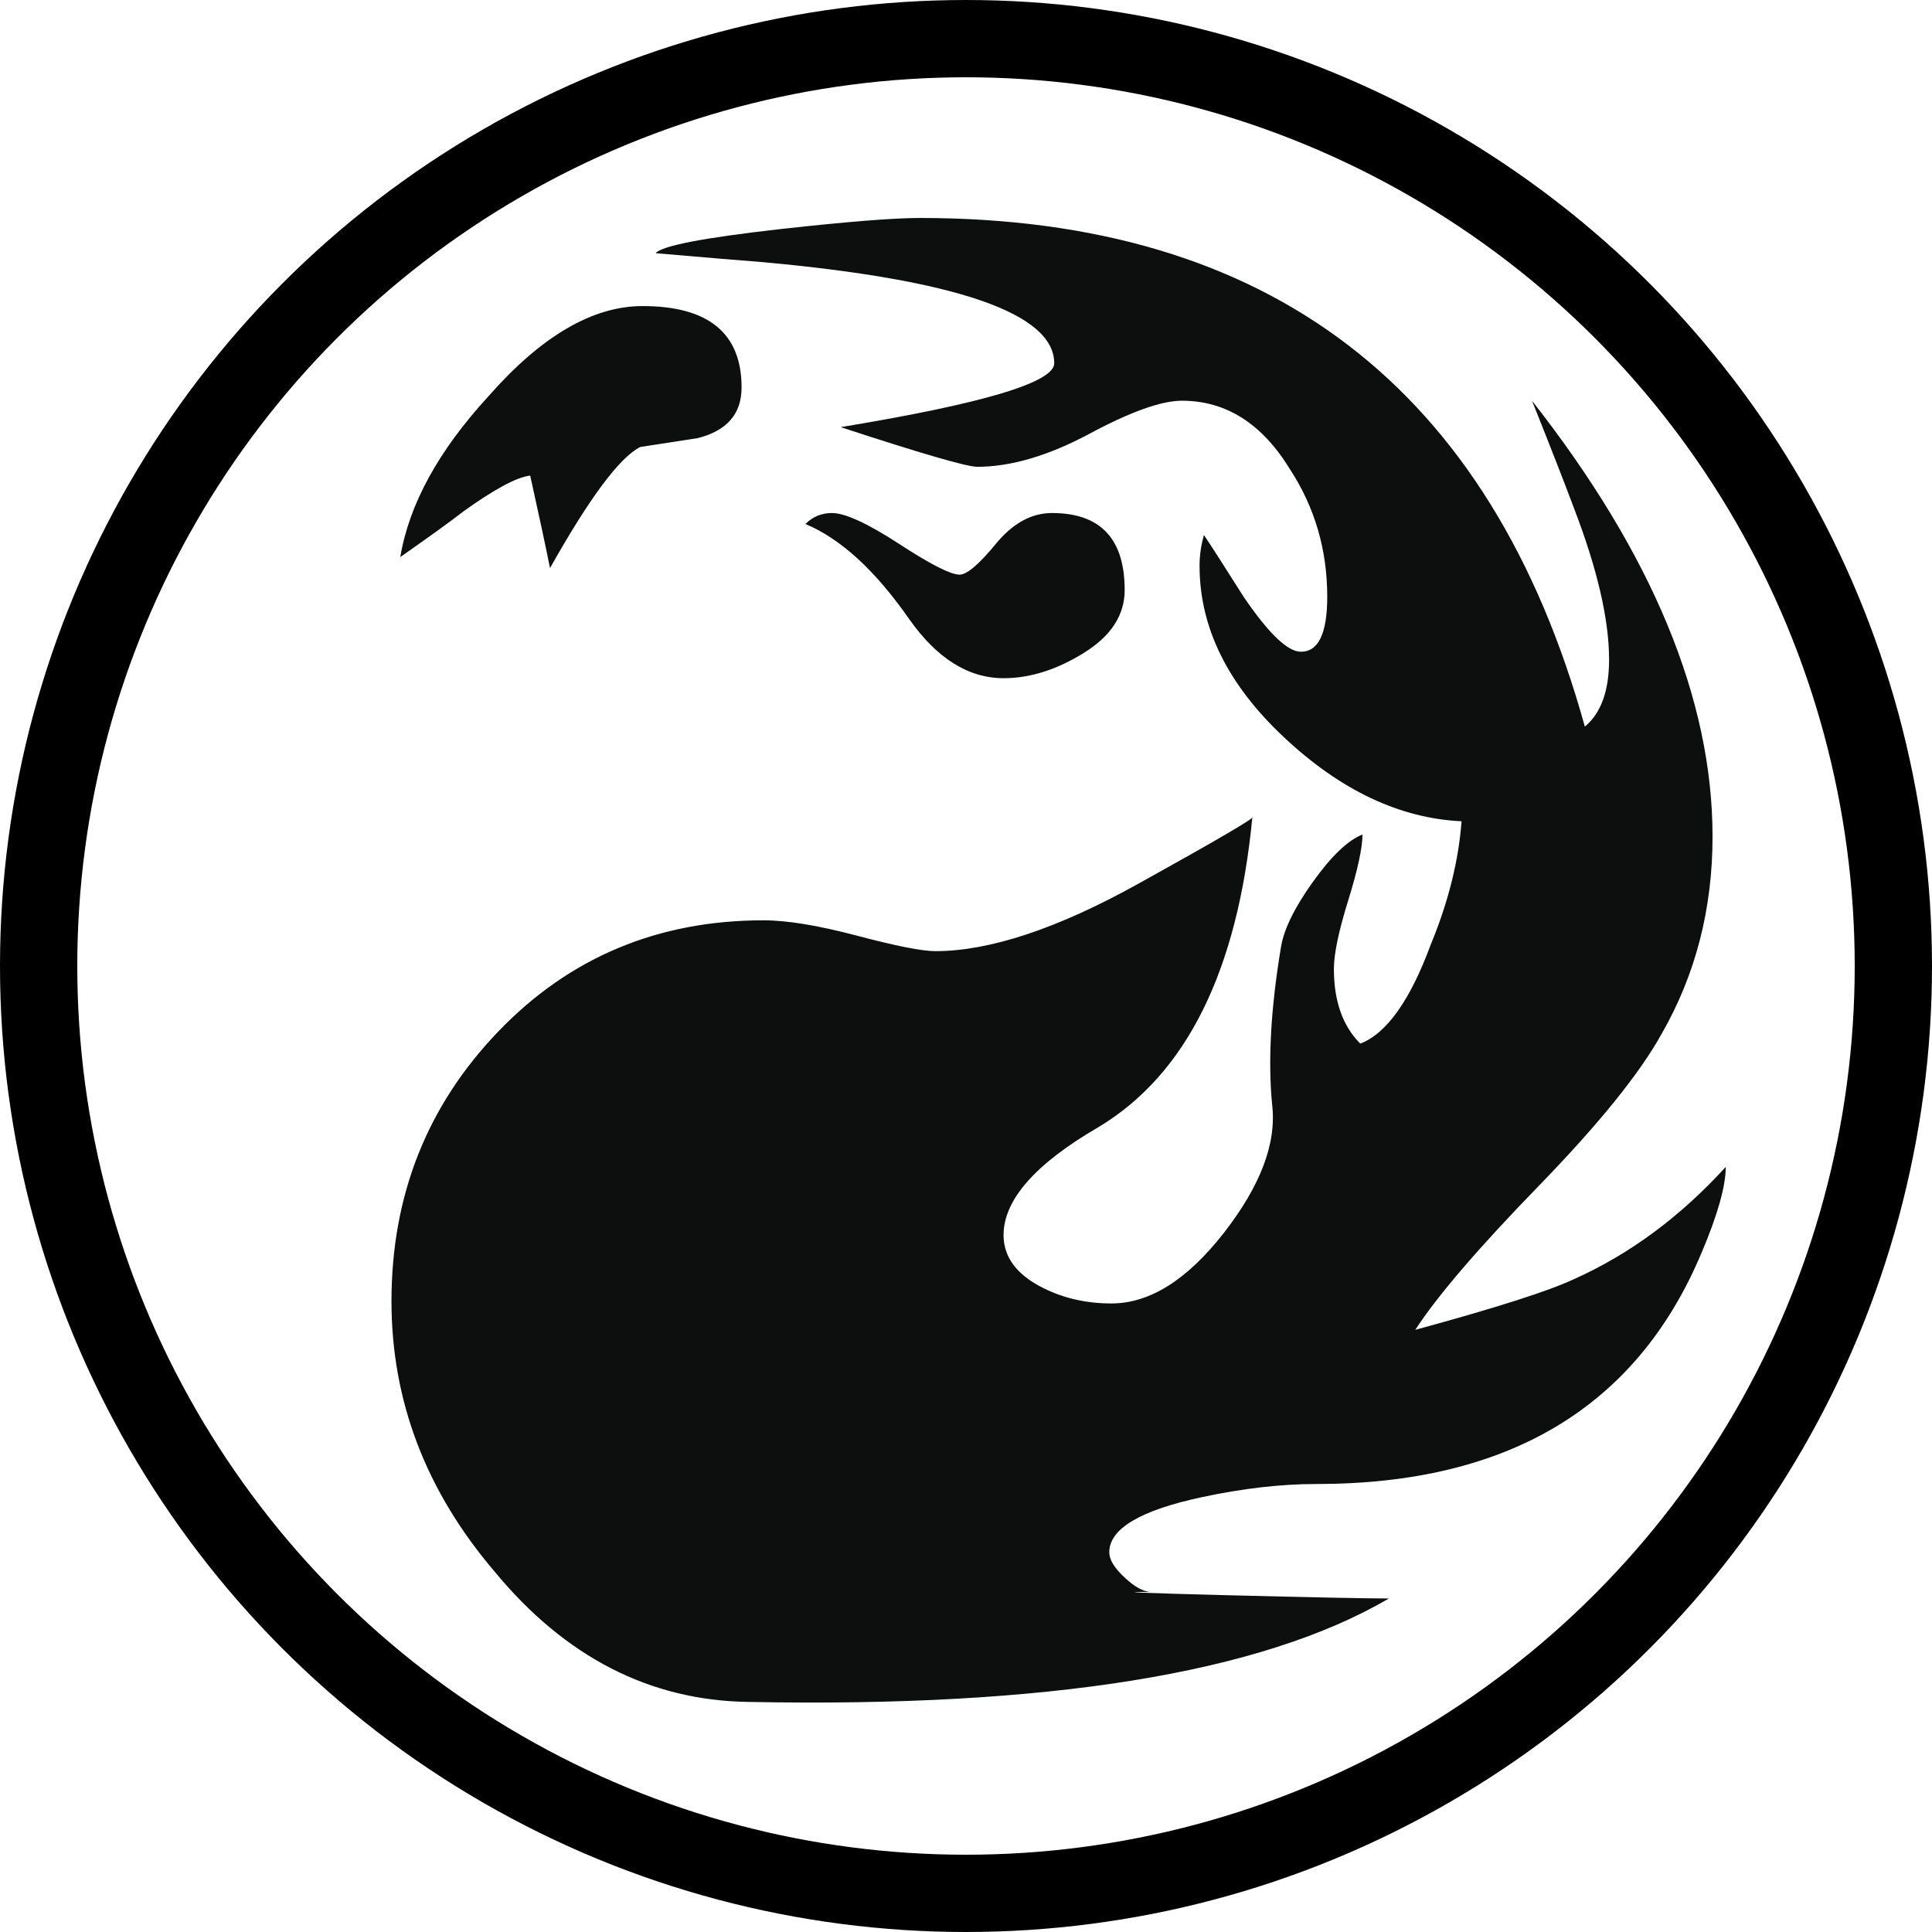 <?xml version="1.0" encoding="UTF-8" standalone="no"?>
<svg
   viewBox="0 0 100 100"
   version="1.1"
   id="svg1"
   sodipodi:docname="r.svg"
   inkscape:version="1.4.2 (ebf0e940d0, 2025-05-08)"
   xmlns:inkscape="http://www.inkscape.org/namespaces/inkscape"
   xmlns:sodipodi="http://sodipodi.sourceforge.net/DTD/sodipodi-0.dtd"
   xmlns="http://www.w3.org/2000/svg"
   xmlns:svg="http://www.w3.org/2000/svg">
  <defs
     id="defs1" />
  <sodipodi:namedview
     id="namedview1"
     pagecolor="#505050"
     bordercolor="#eeeeee"
     borderopacity="1"
     inkscape:showpageshadow="0"
     inkscape:pageopacity="0"
     inkscape:pagecheckerboard="0"
     inkscape:deskcolor="#505050"
     inkscape:zoom="5.94"
     inkscape:cx="75.673401"
     inkscape:cy="56.986532"
     inkscape:window-width="1906"
     inkscape:window-height="1028"
     inkscape:window-x="0"
     inkscape:window-y="0"
     inkscape:window-maximized="1"
     inkscape:current-layer="g1" />
  <g
     fill="none"
     id="g1">
    <path
       d="m 88.071,64.845 c -3.345,7.978 -9.991,11.967 -19.942,11.967 -1.824,0 -3.801,0.227 -5.927,0.682 -3.191,0.684 -4.786,1.637 -4.786,2.852 0,0.38 0.264,0.815 0.798,1.31 0.53,0.495 0.988,0.739 1.367,0.739 -1.901,0 -0.609,0.057 3.873,0.171 4.483,0.114 7.294,0.171 8.435,0.171 -6.61,3.873 -17.665,5.657 -33.163,5.354 -5.092,-0.075 -9.459,-2.317 -13.106,-6.723 -3.574,-4.18 -5.357,-8.852 -5.357,-14.018 0,-5.468 1.842,-10.123 5.529,-13.961 3.682,-3.833 8.262,-5.754 13.731,-5.754 1.215,0 2.829,0.266 4.843,0.798 2.013,0.532 3.363,0.798 4.045,0.798 2.81,0 6.307,-1.158 10.486,-3.476 4.177,-2.317 6.155,-3.476 5.927,-3.476 -0.761,7.978 -3.42,13.336 -7.98,16.068 -3.266,1.901 -4.9,3.761 -4.9,5.583 0,1.14 0.684,2.053 2.051,2.737 1.064,0.533 2.24,0.799 3.532,0.799 1.976,0 3.913,-1.214 5.814,-3.645 1.897,-2.433 2.735,-4.635 2.508,-6.612 -0.227,-2.278 -0.075,-5.016 0.457,-8.204 0.15,-0.913 0.701,-2.032 1.651,-3.361 0.95,-1.33 1.805,-2.147 2.565,-2.451 0,0.682 -0.246,1.824 -0.741,3.418 -0.495,1.594 -0.739,2.775 -0.739,3.534 0,1.671 0.455,2.962 1.367,3.873 1.365,-0.53 2.581,-2.24 3.647,-5.129 0.91,-2.201 1.44,-4.329 1.594,-6.38 -3.192,-0.152 -6.251,-1.594 -9.174,-4.331 -2.926,-2.737 -4.387,-5.698 -4.387,-8.888 0,-0.532 0.073,-1.064 0.229,-1.596 0.455,0.684 1.138,1.748 2.049,3.191 1.292,1.899 2.28,2.849 2.966,2.849 0.91,0 1.365,-0.95 1.365,-2.849 0,-2.431 -0.647,-4.634 -1.937,-6.61 -1.444,-2.355 -3.306,-3.534 -5.585,-3.534 -1.064,0 -2.66,0.57 -4.784,1.71 -2.13,1.138 -4.067,1.71 -5.812,1.71 -0.534,0 -2.891,-0.686 -7.068,-2.053 7.368,-1.213 11.055,-2.315 11.055,-3.304 0,-2.583 -5.054,-4.331 -15.157,-5.242 -0.989,-0.075 -2.812,-0.227 -5.471,-0.457 0.303,-0.38 2.469,-0.798 6.498,-1.253 3.418,-0.378 5.812,-0.57 7.178,-0.57 18.081,0 29.554,8.778 34.416,26.327 0.836,-0.692 1.255,-1.85 1.255,-3.466 0,-2.081 -0.609,-4.7 -1.824,-7.858 -0.458,-1.231 -1.18,-3.081 -2.166,-5.544 6.228,7.938 9.345,15.461 9.345,22.559 0,3.74 -0.876,7.138 -2.623,10.189 -1.137,2.062 -3.268,4.695 -6.38,7.901 -3.115,3.205 -5.243,5.687 -6.384,7.442 4.179,-1.138 6.916,-2.013 8.208,-2.621 2.885,-1.289 5.506,-3.228 7.863,-5.812 0,0.99 -0.418,2.473 -1.253,4.447 z M 38.383,20.06 c 0,1.365 -0.761,2.24 -2.278,2.619 l -2.964,0.457 c -1.064,0.532 -2.621,2.621 -4.672,6.267 -0.229,-1.138 -0.57,-2.733 -1.026,-4.786 -0.684,0.077 -1.822,0.684 -3.418,1.824 -0.684,0.532 -1.787,1.329 -3.306,2.392 0.458,-2.735 1.976,-5.504 4.56,-8.32 2.735,-3.113 5.394,-4.671 7.977,-4.671 3.418,0 5.128,1.407 5.128,4.218 z m 19.83,10.482 c 0,1.292 -0.703,2.376 -2.108,3.249 -1.406,0.875 -2.792,1.312 -4.159,1.312 -1.824,0 -3.458,-1.026 -4.9,-3.078 -1.75,-2.508 -3.534,-4.141 -5.357,-4.903 0.38,-0.378 0.836,-0.568 1.369,-0.568 0.684,0 1.84,0.532 3.474,1.594 1.633,1.064 2.677,1.596 3.135,1.596 0.38,0 1.005,-0.532 1.88,-1.596 0.873,-1.064 1.842,-1.594 2.906,-1.594 2.507,8.95e-4 3.76,1.331 3.76,3.989 z"
       fill="#0d0f0f"
       id="path1"
       style="stroke-width:0.895" />
    <circle
       fill="#CAC5C0"
       cx="50"
       cy="50"
       id="circle1-1"
       style="fill:#cac5c0;fill-opacity:0;stroke:#000000;stroke-width:4;stroke-dasharray:none;stroke-opacity:1"
       inkscape:label="circle1"
       r="48" />
  </g>
</svg>
